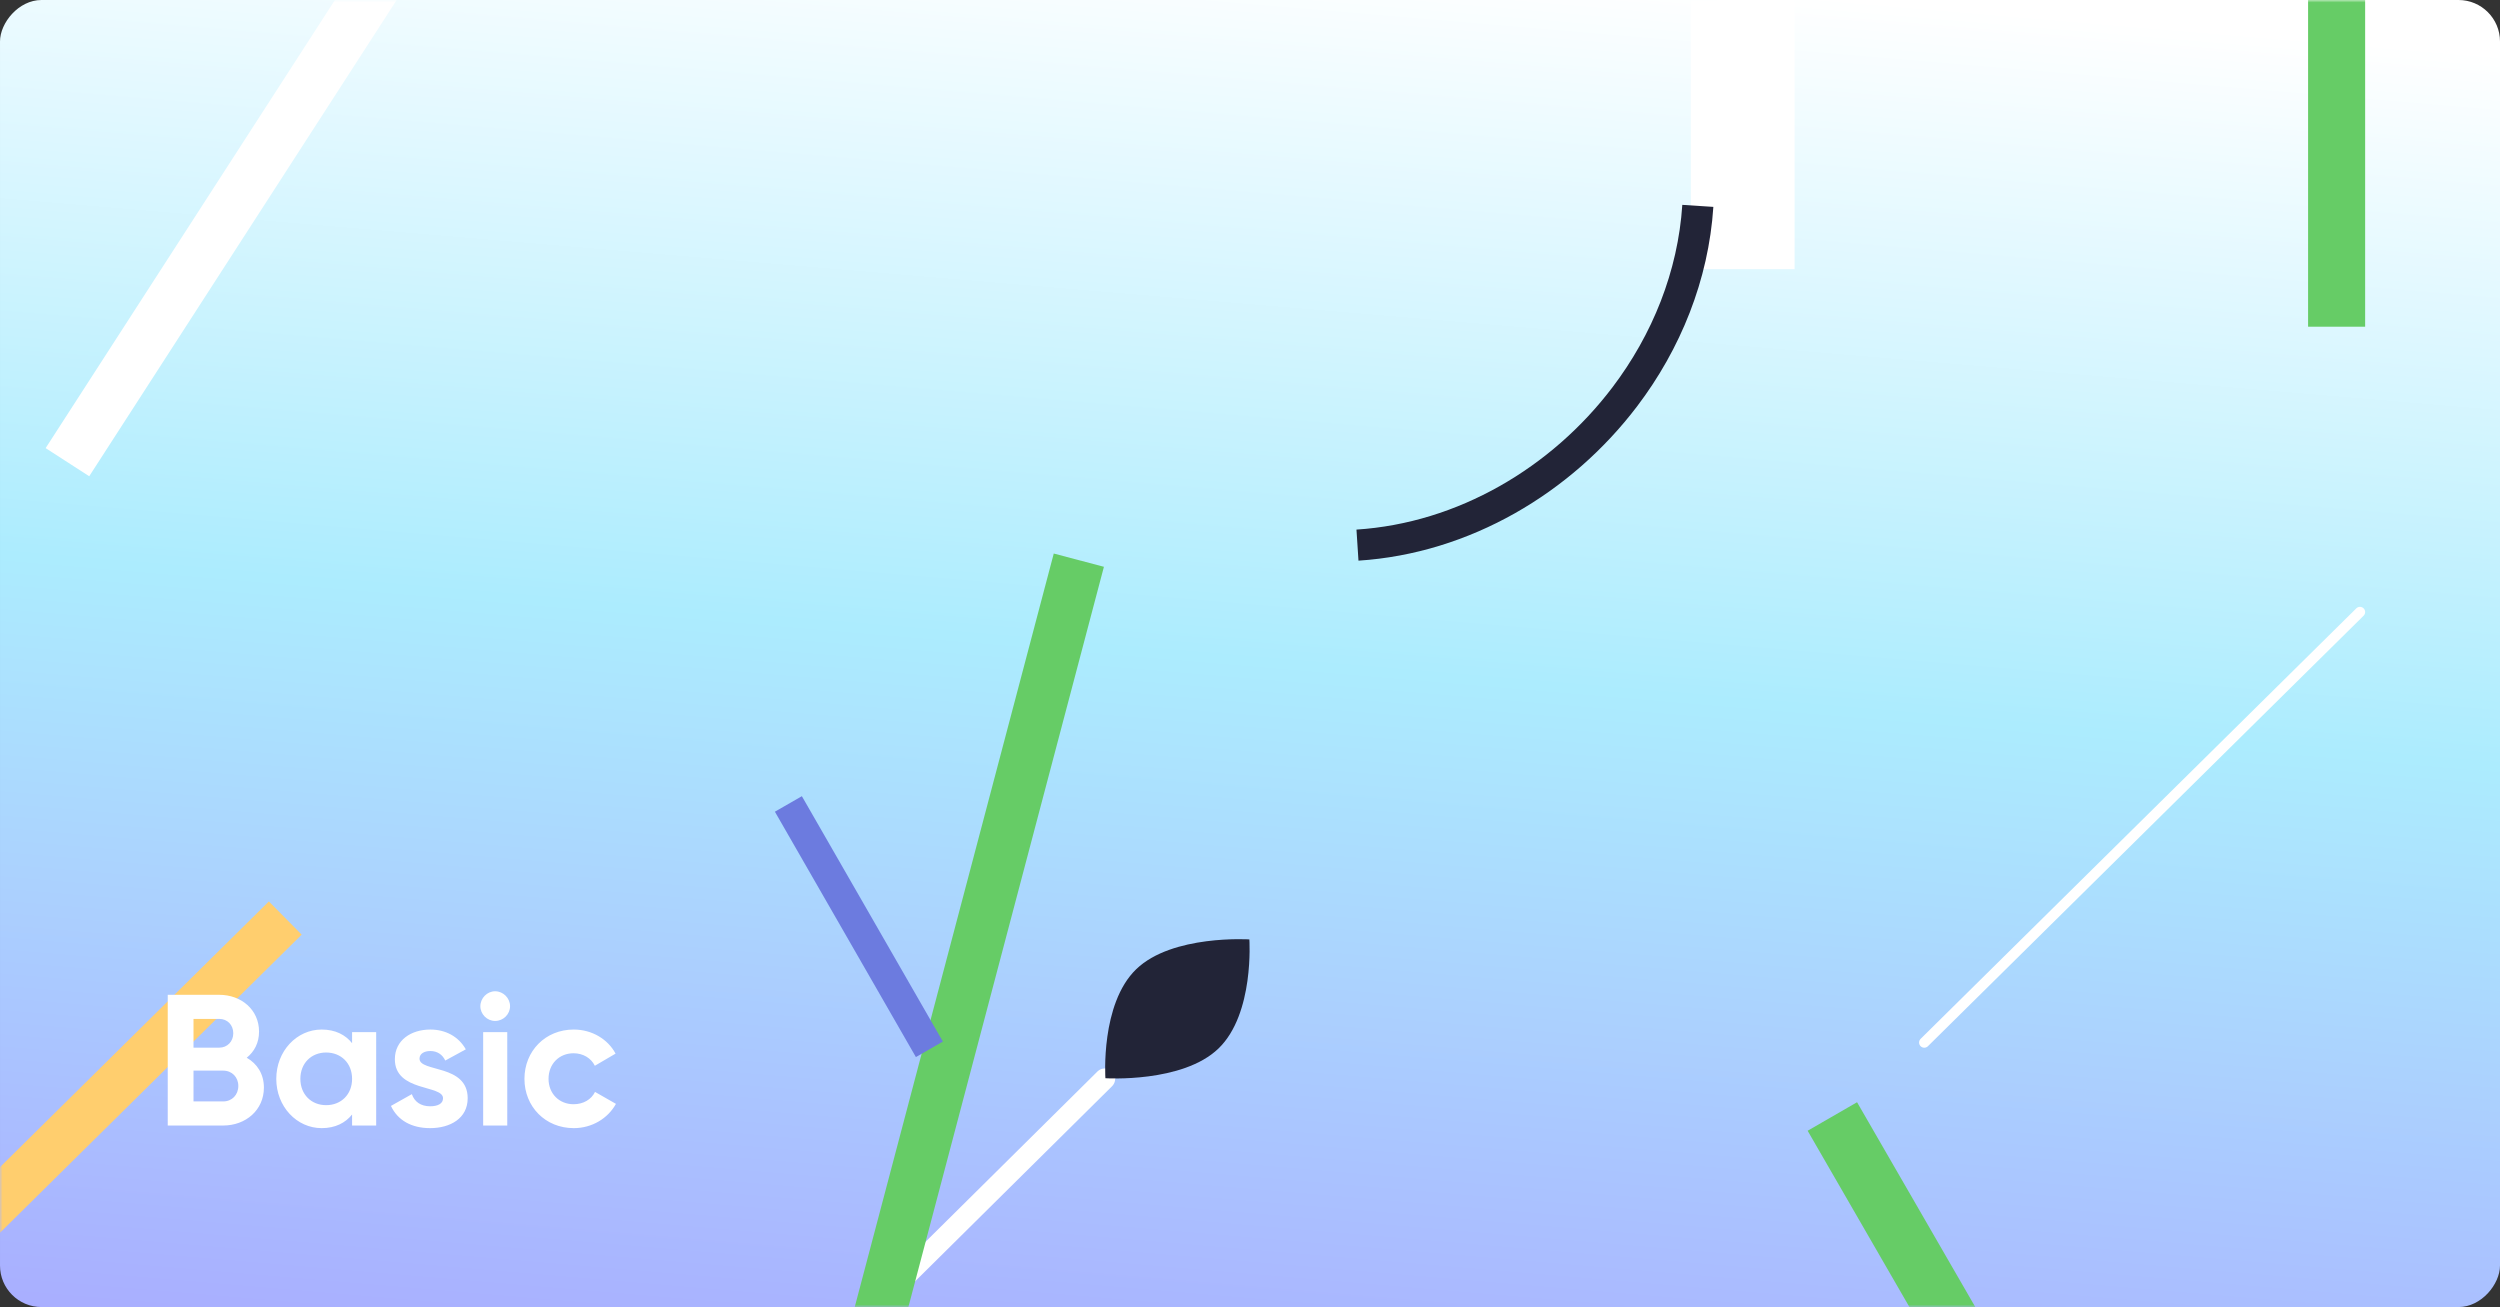 <?xml version="1.0" encoding="UTF-8"?> <svg xmlns="http://www.w3.org/2000/svg" width="482" height="252" viewBox="0 0 482 252" fill="none"><rect x="0" y="0" width="482" height="252" fill="#333333" stroke="none"/> <g id="Group 11"> <g id="pro-7"> <rect id="Rectangle Copy 16" width="482" height="252" rx="8" transform="matrix(-1 0 0 1 482 0)" fill="url(#paint0_linear)"></rect> <mask id="mask0" maskUnits="userSpaceOnUse" x="0" y="0" width="482" height="252"> <rect id="Rectangle Copy 16_2" width="482" height="252" rx="8" transform="matrix(-1 0 0 1 482 0)" fill="white"></rect> </mask> <g mask="url(#mask0)"> <path id="Stroke 21 Copy 6" d="M97 -41L13 89.108" stroke="white" stroke-width="10"></path> <path id="Stroke 21 Copy 14" d="M336 -108V51.892" stroke="white" stroke-width="20"></path> <path id="Stroke 21 Copy 6_2" d="M55 177L-29 260" stroke="#FFCE6E" stroke-width="9"></path> <path id="Stroke 21 Copy 7" d="M455 118L371 201" stroke="white" stroke-width="2" stroke-linecap="round"></path> <path id="Stroke 21 Copy 8" d="M450.5 -93.989V62.989" stroke="#66CC66" stroke-width="11"></path> <path id="Stroke 21 Copy 24" d="M353.277 215.259L431.766 351.206" stroke="#66CC66" stroke-width="11"></path> <path id="Stroke 1 Copy 5" d="M261.721 105.1C282.229 103.771 301.047 92.606 313.249 76.52C321.294 65.914 326.462 53.169 327.341 39.692" stroke="#222437" stroke-width="6"></path> <path id="Stroke 21 Copy 7_2" d="M213 208L107 313" stroke="white" stroke-width="4" stroke-linecap="round"></path> <path id="Stroke 21 Copy 17" d="M240.876 181.12C240.876 181.12 241.867 195.456 234.929 202.146C227.991 208.836 213.124 207.881 213.124 207.881C213.124 207.881 212.133 193.544 219.071 186.854C226.009 180.164 240.876 181.12 240.876 181.12Z" fill="#222437"></path> <path id="Stroke 21 Copy 8_2" d="M166 267L208 108" stroke="#66CC66" stroke-width="10"></path> <path id="Stroke 21 Copy 6_3" d="M152 155L179.186 202.308" stroke="#6C7BDF" stroke-width="6"></path> </g> </g> <path id="Title" d="M47.568 203.932C49.044 202.744 49.944 201.052 49.944 198.892C49.944 194.68 46.524 191.8 42.276 191.8H32.34V217H43.032C47.388 217 50.88 214.012 50.88 209.692C50.88 207.064 49.584 205.084 47.568 203.932ZM42.276 196.444C43.86 196.444 44.976 197.632 44.976 199.216C44.976 200.8 43.824 201.988 42.276 201.988H37.308V196.444H42.276ZM43.032 212.356H37.308V206.416H43.032C44.724 206.416 45.948 207.676 45.948 209.368C45.948 211.096 44.724 212.356 43.032 212.356ZM67.882 199V201.124C66.586 199.504 64.642 198.496 62.014 198.496C57.226 198.496 53.266 202.636 53.266 208C53.266 213.364 57.226 217.504 62.014 217.504C64.642 217.504 66.586 216.496 67.882 214.876V217H72.526V199H67.882ZM62.878 213.076C60.034 213.076 57.91 211.024 57.91 208C57.91 204.976 60.034 202.924 62.878 202.924C65.758 202.924 67.882 204.976 67.882 208C67.882 211.024 65.758 213.076 62.878 213.076ZM80.881 204.112C80.881 203.14 81.817 202.636 82.969 202.636C84.301 202.636 85.309 203.32 85.849 204.472L89.809 202.312C88.405 199.828 85.885 198.496 82.969 198.496C79.261 198.496 76.129 200.548 76.129 204.22C76.129 210.556 85.417 209.116 85.417 211.744C85.417 212.788 84.409 213.292 82.933 213.292C81.133 213.292 79.909 212.428 79.405 210.952L75.373 213.22C76.669 215.992 79.333 217.504 82.933 217.504C86.785 217.504 90.169 215.632 90.169 211.744C90.169 205.12 80.881 206.776 80.881 204.112ZM95.459 196.84C97.043 196.84 98.339 195.544 98.339 193.996C98.339 192.448 97.043 191.116 95.459 191.116C93.911 191.116 92.615 192.448 92.615 193.996C92.615 195.544 93.911 196.84 95.459 196.84ZM93.155 217H97.799V199H93.155V217ZM110.618 217.504C114.146 217.504 117.206 215.632 118.754 212.824L114.722 210.52C114.002 211.996 112.454 212.896 110.582 212.896C107.81 212.896 105.758 210.844 105.758 208C105.758 205.12 107.81 203.068 110.582 203.068C112.418 203.068 113.966 204.004 114.686 205.48L118.682 203.14C117.206 200.368 114.146 198.496 110.618 198.496C105.146 198.496 101.114 202.636 101.114 208C101.114 213.364 105.146 217.504 110.618 217.504Z" fill="white"></path> </g> <defs> <linearGradient id="paint0_linear" x1="572.698" y1="244.38" x2="548.904" y2="-36.137" gradientUnits="userSpaceOnUse"> <stop stop-color="#A9AEFF"></stop> <stop offset="0.514" stop-color="#ACECFE"></stop> <stop offset="1" stop-color="white"></stop> </linearGradient> </defs> </svg> 